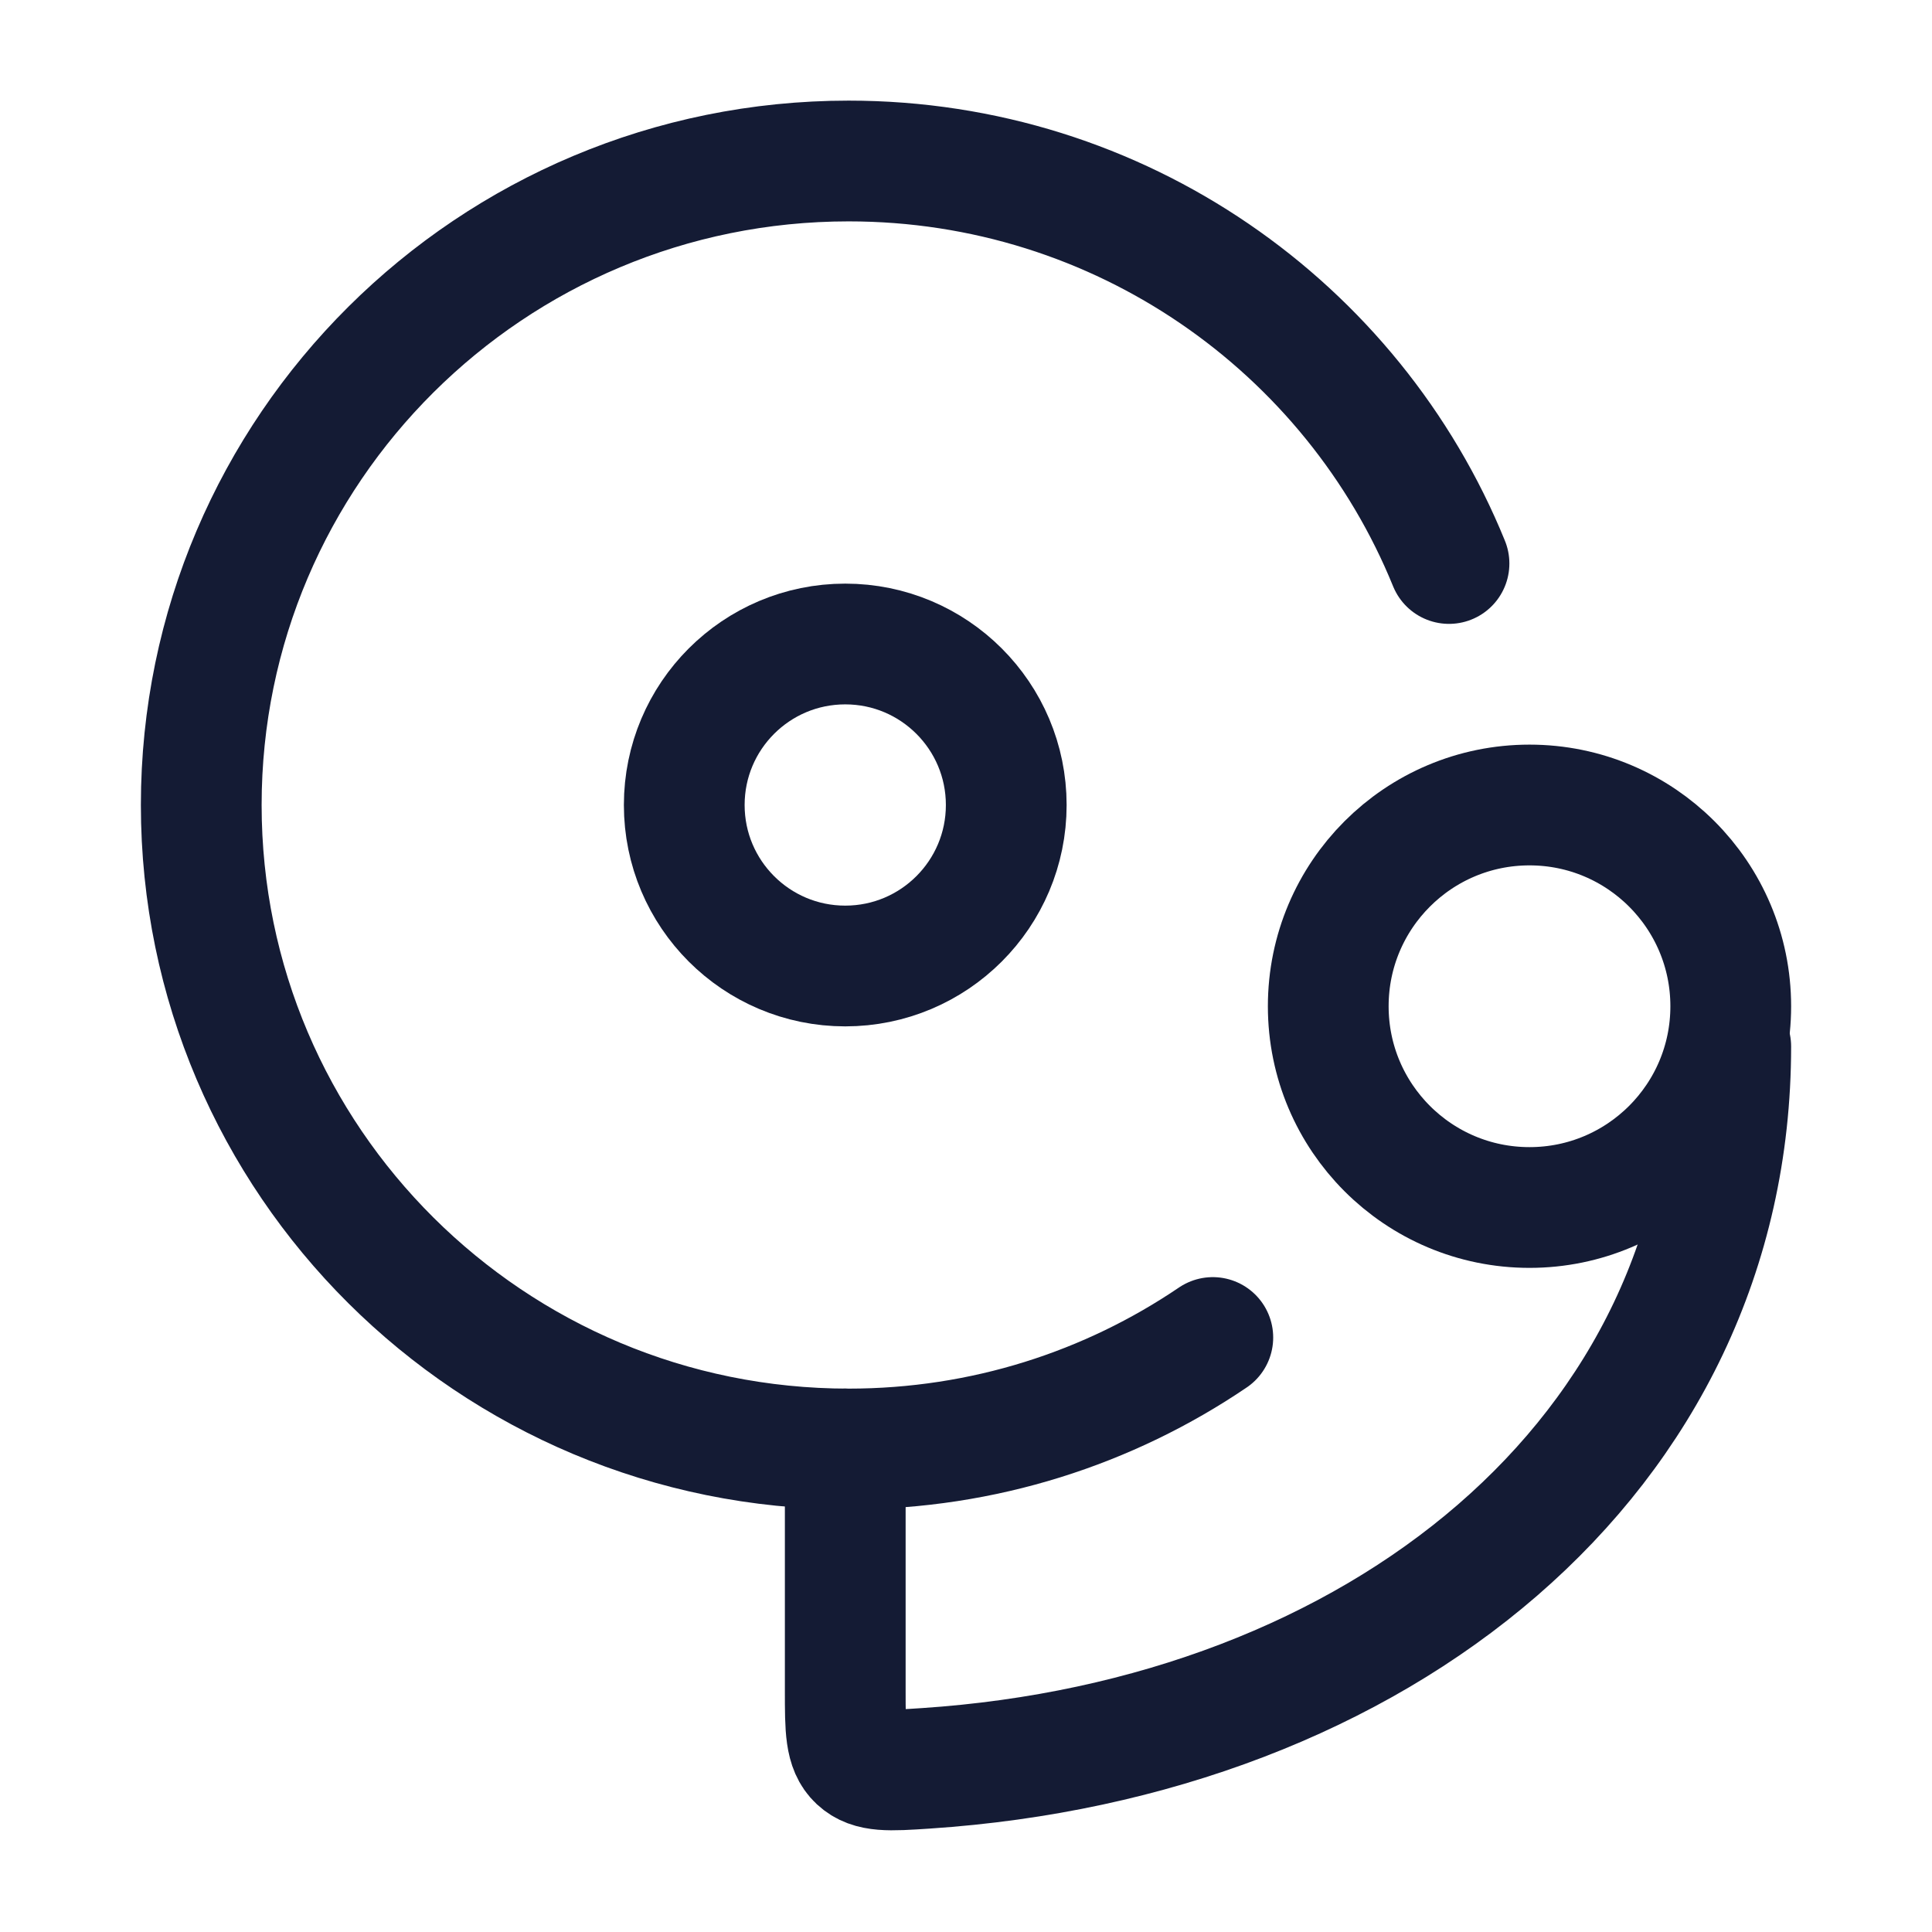 <svg viewBox="0 0 24 24" fill="none" xmlns="http://www.w3.org/2000/svg">
<path d="M18 7C16.807 4.068 13.917 2 10.542 2C6.101 2 2.5 5.582 2.5 10C2.5 14.418 6.101 18 10.542 18C12.22 18 13.777 17.489 15.066 16.615" stroke="#141B34" stroke-width="1.5" stroke-linecap="round"/>
<path d="M21.5 13C21.5 18.1 17.107 21.595 11.5 21.967C11.044 21.997 10.817 22.012 10.658 21.864C10.5 21.716 10.5 21.477 10.5 21V18" stroke="#141B34" stroke-width="1.5" stroke-linecap="round" stroke-linejoin="round"/>
<circle cx="19" cy="12.5" r="2.5" stroke="#141B34" stroke-width="1.5"/>
<circle cx="10.5" cy="10" r="2" stroke="#141B34" stroke-width="1.5" stroke-linecap="round"/>
</svg>
